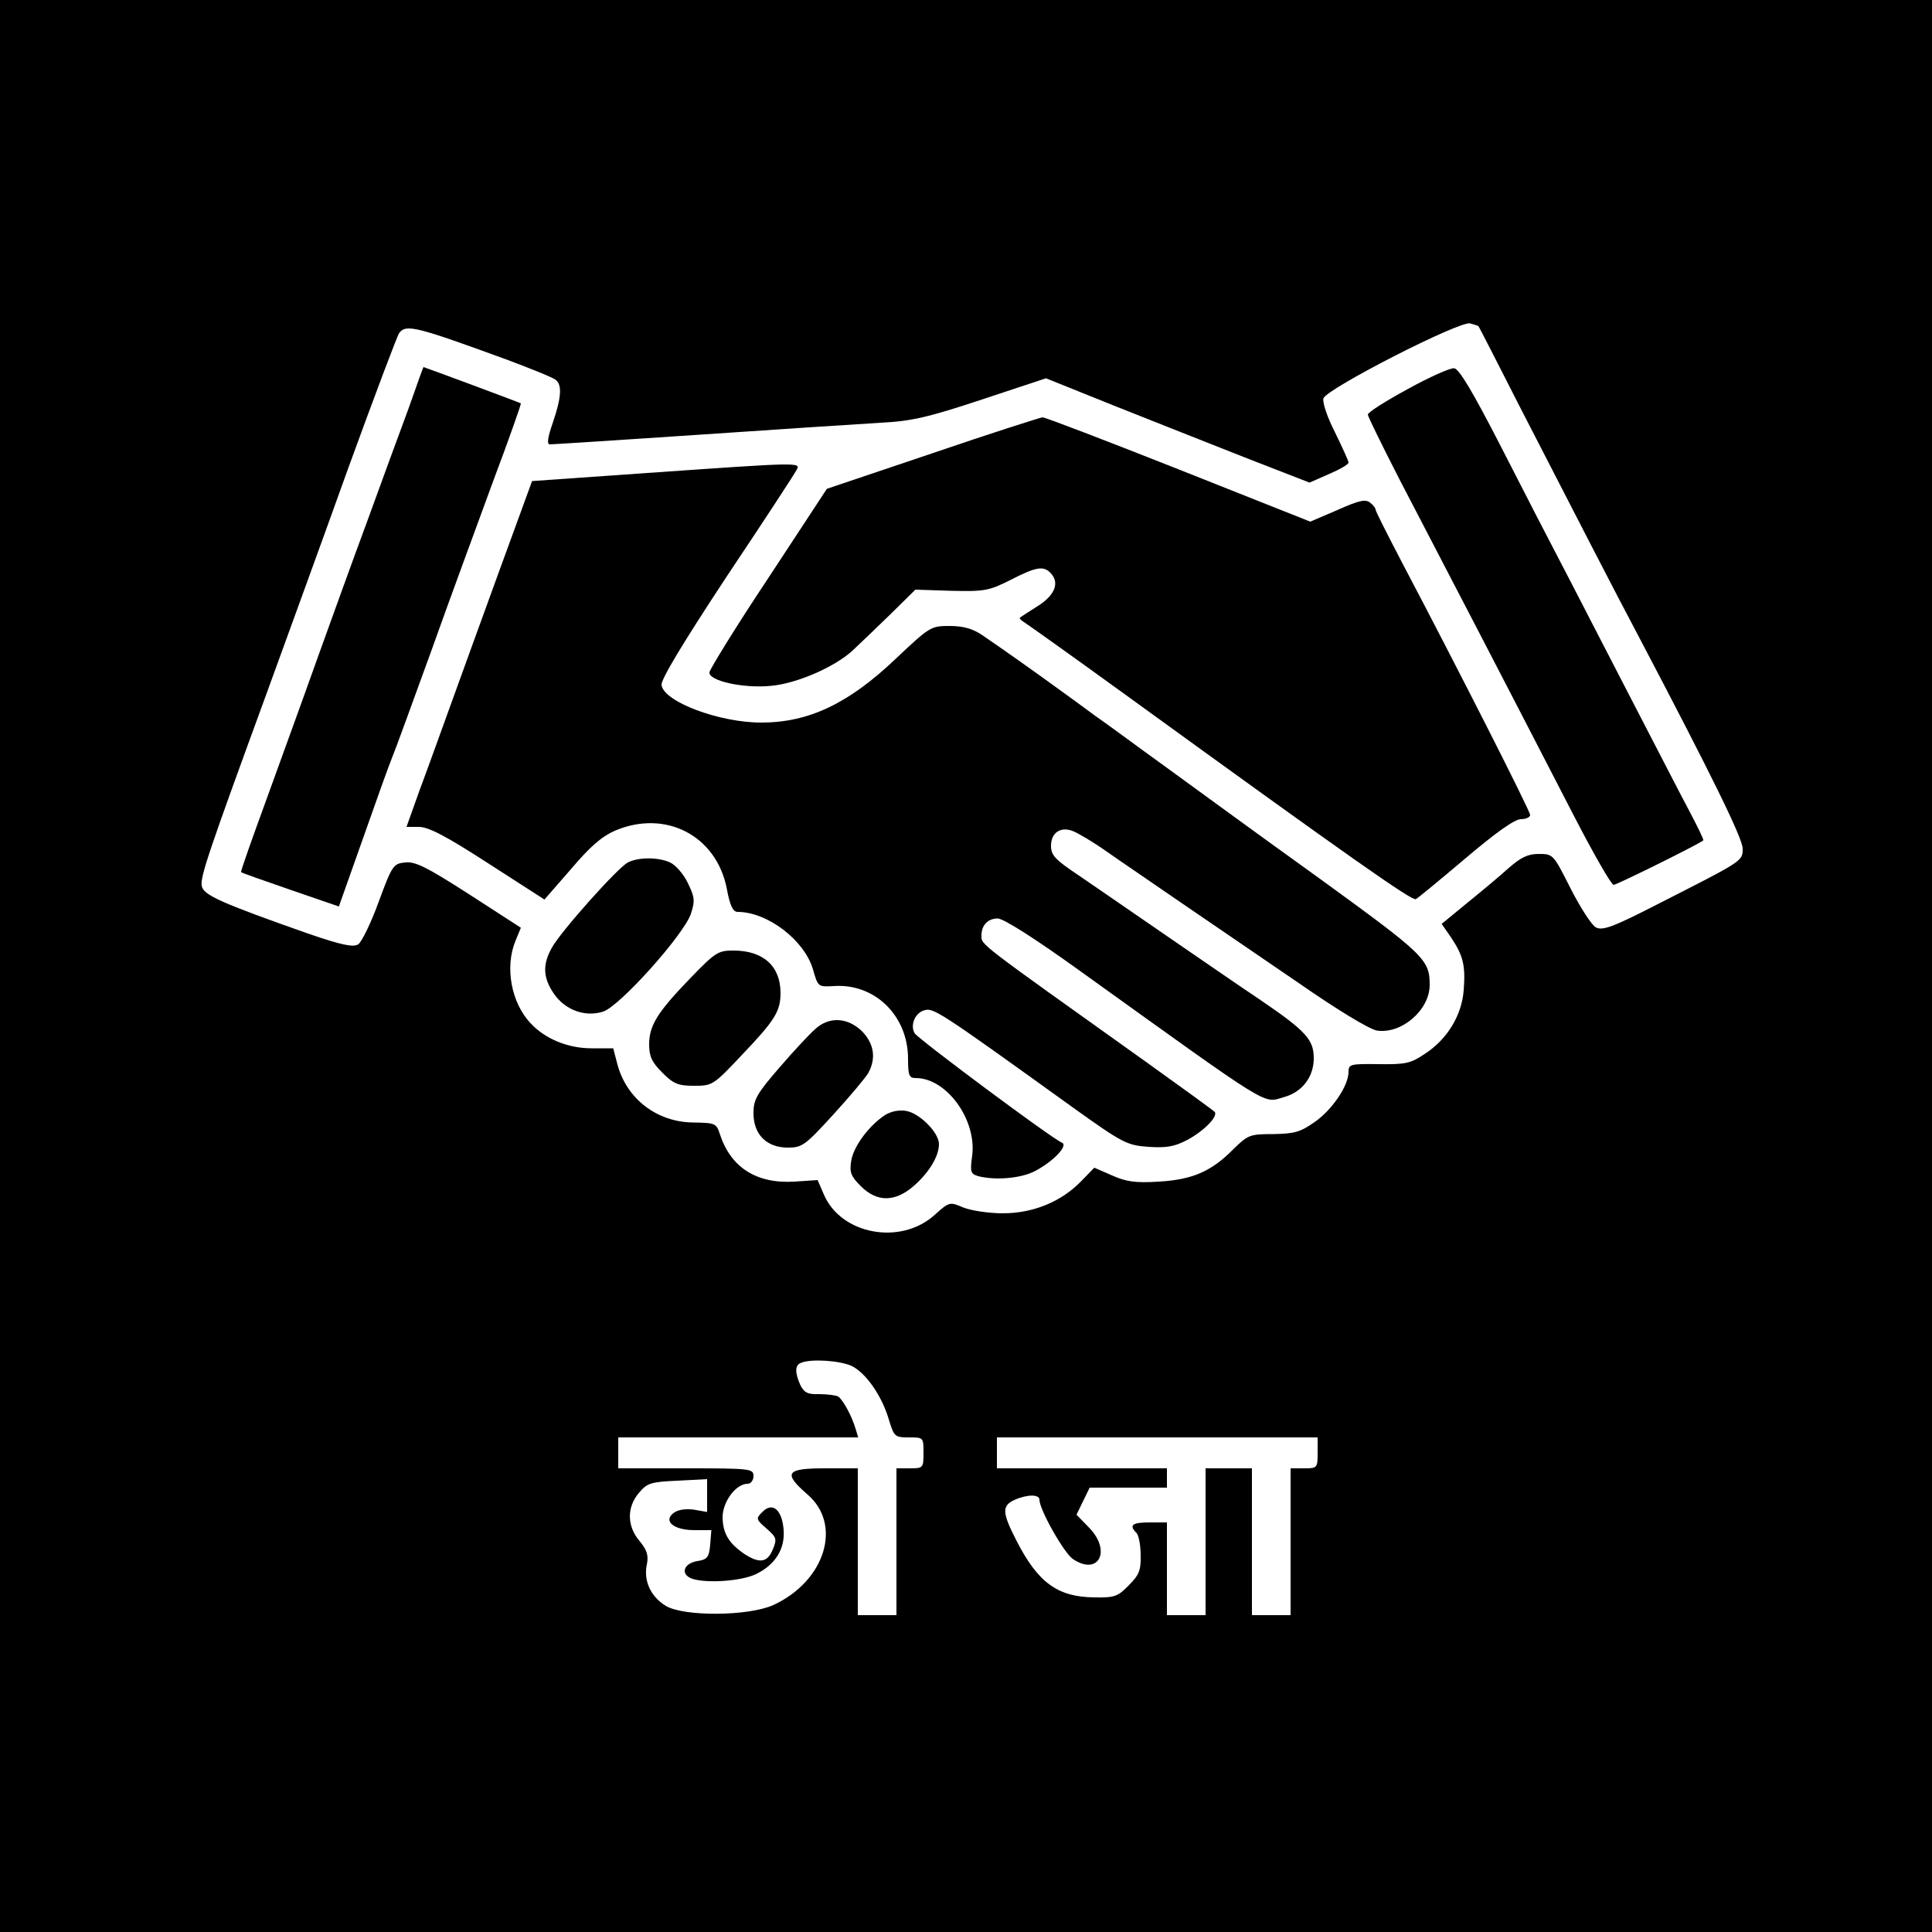 <?xml version="1.0" standalone="no"?>
<!DOCTYPE svg PUBLIC "-//W3C//DTD SVG 20010904//EN"
 "http://www.w3.org/TR/2001/REC-SVG-20010904/DTD/svg10.dtd">
<svg version="1.0" xmlns="http://www.w3.org/2000/svg"
 width="500pt" height="500pt" viewBox="0 0 500 500"
 preserveAspectRatio="xMidYMid meet">
<g transform="translate(0,500) scale(0.1,-0.1)"
fill="#000000" stroke="none">
<path d="M0 2500 l0 -2500 2500 0 2500 0 0 2500 0 2500 -2500 0 -2500 0 0
-2500z m3826 1656 c1 0 51 -98 111 -216 139 -270 240 -467 308 -595 185 -352
265 -515 265 -541 0 -33 2 -31 -222 -145 -115 -59 -141 -68 -158 -59 -11 6
-40 51 -65 100 -45 89 -45 90 -83 90 -28 0 -46 -9 -77 -36 -22 -20 -70 -60
-107 -90 l-67 -55 25 -36 c31 -47 37 -72 32 -136 -5 -65 -43 -127 -100 -164
-37 -25 -50 -28 -120 -27 -73 1 -78 0 -78 -20 0 -36 -43 -99 -88 -130 -37 -26
-52 -30 -107 -31 -60 0 -65 -2 -102 -38 -57 -58 -106 -80 -194 -85 -61 -4 -85
0 -121 16 l-46 20 -33 -34 c-52 -54 -125 -84 -204 -84 -36 0 -82 7 -102 15
-35 15 -36 15 -74 -19 -88 -80 -243 -51 -287 53 l-16 37 -60 -4 c-99 -6 -165
37 -193 123 -9 28 -12 29 -69 30 -94 1 -172 61 -196 150 l-11 42 -56 0 c-61 0
-120 24 -158 65 -50 53 -67 145 -39 213 l14 34 -133 86 c-109 70 -140 86 -166
83 -31 -3 -34 -7 -69 -102 -20 -55 -44 -104 -53 -110 -13 -8 -43 -2 -130 28
-227 80 -272 100 -275 124 -4 23 20 93 166 492 49 135 145 398 212 585 68 187
128 346 133 353 18 24 44 17 282 -70 61 -23 116 -45 123 -51 17 -13 15 -45 -7
-110 -14 -40 -16 -57 -8 -57 7 0 181 11 387 25 206 14 418 28 470 31 79 4 122
14 261 60 l166 55 174 -70 c96 -38 249 -99 341 -135 l167 -65 50 22 c28 12 51
25 51 30 0 4 -16 39 -35 78 -20 39 -33 78 -30 88 8 25 354 202 380 194 11 -3
20 -6 21 -7z m-1622 -2691 c37 -18 79 -78 97 -141 13 -42 15 -44 51 -44 38 0
38 0 38 -40 0 -39 -1 -40 -35 -40 l-35 0 0 -190 0 -190 -50 0 -50 0 0 190 0
190 -85 0 c-101 0 -109 -12 -46 -67 92 -78 47 -225 -88 -287 -65 -29 -231 -30
-278 -2 -39 24 -58 65 -49 107 5 24 0 38 -19 61 -33 39 -33 88 -1 125 21 25
31 28 100 31 l76 4 0 -42 0 -43 -34 6 c-21 3 -41 0 -52 -8 -29 -21 -1 -45 53
-45 l44 0 -3 -37 c-3 -33 -7 -39 -33 -43 -37 -6 -45 -35 -13 -46 38 -12 126
-6 164 12 50 24 76 65 72 115 -4 52 -29 73 -55 46 -17 -17 -17 -19 11 -43 26
-23 27 -27 16 -54 -14 -34 -34 -37 -73 -12 -41 28 -56 53 -57 95 0 40 34 87
65 87 8 0 15 9 15 20 0 19 -7 20 -175 20 l-175 0 0 40 0 40 311 0 310 0 -7 23
c-10 34 -33 75 -45 83 -6 3 -28 6 -49 6 -30 -1 -39 4 -49 24 -14 32 -14 51 2
57 26 11 100 6 131 -8z m1206 -225 c0 -39 -1 -40 -35 -40 l-35 0 0 -190 0
-190 -50 0 -50 0 0 190 0 190 -60 0 -60 0 0 -190 0 -190 -50 0 -50 0 0 120 0
120 -45 0 c-45 0 -54 -7 -34 -27 6 -6 11 -32 11 -58 1 -39 -4 -51 -31 -78 -28
-29 -37 -32 -89 -31 -95 1 -146 38 -202 148 -37 72 -37 89 -5 104 33 15 65 15
65 1 0 -26 64 -139 87 -154 66 -44 100 21 42 81 l-33 34 17 35 17 35 100 0
100 0 0 25 0 25 -220 0 -220 0 0 40 0 40 415 0 415 0 0 -40z"/>
<path d="M1057 3942 c-22 -59 -70 -190 -107 -292 -38 -102 -95 -261 -129 -355
-33 -93 -92 -255 -130 -360 -38 -104 -69 -191 -67 -192 1 -2 59 -22 128 -46
l125 -43 62 175 c34 97 68 192 76 211 8 19 53 143 101 275 47 132 120 330 160
439 41 109 73 200 72 202 -2 2 -250 94 -252 94 -1 0 -18 -49 -39 -108z"/>
<path d="M3643 3993 c-57 -31 -103 -60 -103 -66 0 -5 37 -80 81 -166 125 -240
267 -513 450 -868 52 -101 99 -183 105 -183 8 0 218 104 232 115 2 2 -15 36
-36 76 -22 41 -83 160 -137 264 -54 105 -132 255 -173 335 -42 80 -122 235
-178 345 -73 142 -108 201 -121 202 -10 1 -64 -23 -120 -54z"/>
<path d="M2413 3827 l-273 -92 -151 -230 c-84 -126 -152 -237 -153 -245 -2
-22 87 -42 159 -35 67 6 163 48 210 90 17 16 60 57 97 93 l67 66 93 -3 c86 -2
97 0 153 28 66 34 85 37 103 19 25 -25 13 -57 -30 -85 -24 -15 -45 -29 -48
-31 -3 -2 2 -7 10 -12 8 -5 125 -88 260 -186 593 -430 743 -535 754 -531 6 3
64 51 129 106 79 67 127 101 143 101 13 0 24 5 24 11 0 10 -185 375 -332 654
-37 71 -68 132 -68 136 0 4 -6 12 -14 18 -12 10 -29 6 -85 -19 l-70 -30 -340
135 c-187 74 -346 135 -353 135 -7 -1 -136 -42 -285 -93z"/>
<path d="M1676 3776 l-299 -21 -84 -230 c-46 -126 -103 -284 -127 -350 -24
-66 -59 -164 -79 -217 l-35 -98 32 0 c25 0 71 -24 179 -94 l146 -94 68 78 c49
58 80 85 114 100 131 56 263 -12 290 -150 8 -44 16 -60 28 -60 77 0 173 -73
195 -149 13 -45 13 -45 53 -43 106 8 193 -76 193 -188 0 -44 3 -50 20 -50 80
0 158 -108 146 -201 -6 -42 -4 -47 16 -53 44 -11 109 -6 146 13 48 25 88 67
70 74 -24 9 -373 269 -381 283 -12 21 1 52 24 59 24 8 34 2 384 -250 131 -94
142 -99 197 -103 45 -3 66 0 99 17 42 22 81 60 73 73 -2 3 -82 61 -177 129
-440 314 -427 303 -427 328 0 27 17 44 42 44 15 0 97 -52 219 -140 500 -359
466 -338 523 -322 46 13 76 52 76 100 0 48 -19 70 -138 151 -51 34 -164 112
-250 171 -86 59 -187 129 -224 154 -57 38 -68 50 -68 74 0 34 25 51 57 38 13
-5 52 -28 86 -52 34 -24 121 -83 192 -132 72 -49 208 -142 303 -207 105 -73
185 -121 205 -125 64 -10 137 53 137 118 0 66 -13 78 -290 279 -149 107 -327
237 -397 288 -71 51 -150 110 -178 129 -27 20 -72 53 -100 73 -55 40 -141 101
-194 137 -24 16 -48 23 -84 23 -48 0 -51 -2 -139 -85 -122 -116 -225 -165
-348 -165 -109 0 -252 54 -258 97 -2 14 54 107 168 280 95 142 176 266 181
276 12 21 15 21 -385 -7z"/>
<path d="M1625 2768 c-26 -13 -175 -180 -197 -221 -24 -43 -23 -77 5 -118 29
-43 81 -62 128 -47 43 14 208 198 227 253 11 34 10 43 -8 80 -11 23 -32 47
-46 53 -30 14 -82 14 -109 0z"/>
<path d="M1787 2469 c-86 -89 -107 -123 -107 -172 0 -31 7 -46 34 -73 29 -29
41 -34 82 -34 48 0 50 1 127 83 82 86 97 110 97 157 0 70 -45 110 -122 110
-40 0 -47 -5 -111 -71z"/>
<path d="M2110 2337 c-14 -12 -56 -57 -93 -100 -59 -68 -67 -83 -67 -118 0
-55 34 -89 89 -89 37 0 45 6 118 86 43 47 83 95 90 107 21 38 15 76 -16 108
-37 36 -85 39 -121 6z"/>
<path d="M2290 2114 c-42 -28 -81 -81 -87 -118 -5 -30 -1 -40 25 -66 42 -42
89 -41 137 1 40 35 65 77 65 108 0 30 -50 80 -85 86 -19 3 -39 -1 -55 -11z"/>
</g>
</svg>
